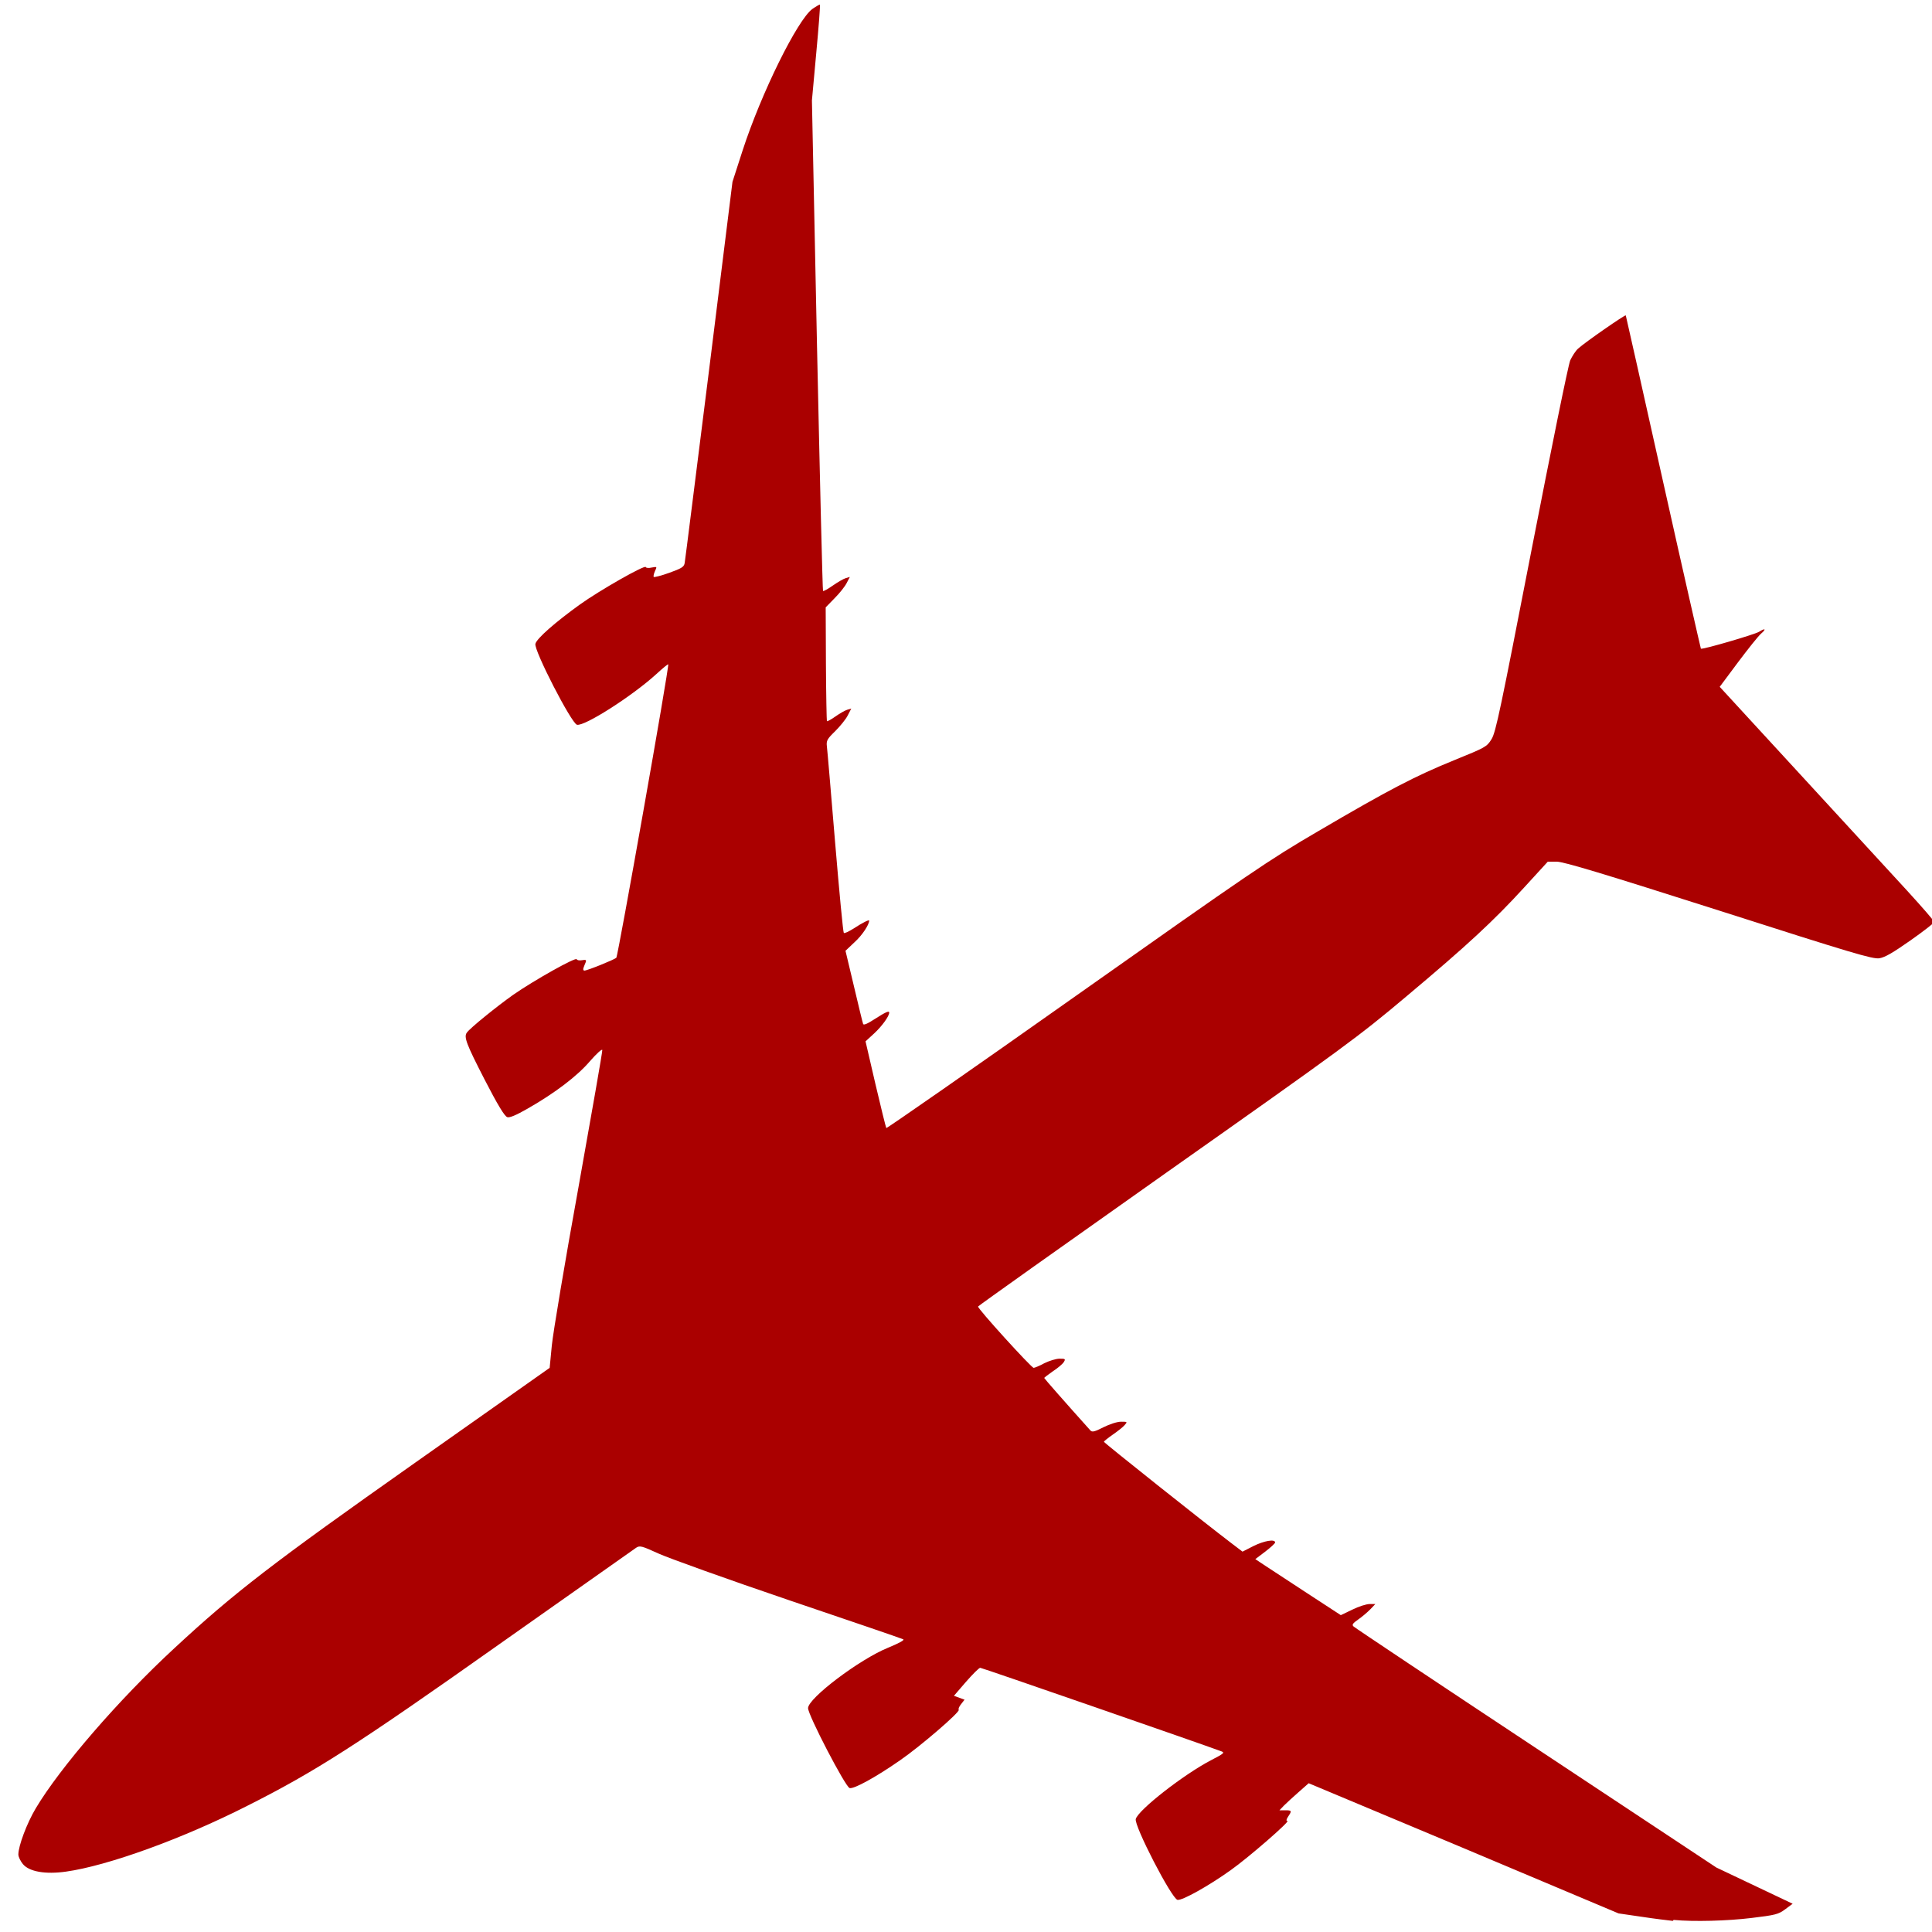<?xml version="1.0" encoding="UTF-8" standalone="no"?>
<svg
   xmlns:dc="http://purl.org/dc/elements/1.1/"
   xmlns:cc="http://creativecommons.org/ns#"
   xmlns:rdf="http://www.w3.org/1999/02/22-rdf-syntax-ns#"
   xmlns:svg="http://www.w3.org/2000/svg"
   xmlns="http://www.w3.org/2000/svg"
   xmlns:sodipodi="http://sodipodi.sourceforge.net/DTD/sodipodi-0.dtd"
   xmlns:inkscape="http://www.inkscape.org/namespaces/inkscape"
   version="1.0"
   width="40"
   height="40"
   viewBox="0 0 8 8"
   id="svg3729"
   sodipodi:docname="plane225.svg"
   inkscape:version="0.92.4 (5da689c313, 2019-01-14)">
  <defs
     id="defs3733" />
  <sodipodi:namedview
     pagecolor="#ffffff"
     bordercolor="#666666"
     borderopacity="1"
     objecttolerance="10"
     gridtolerance="10"
     guidetolerance="10"
     inkscape:pageopacity="0"
     inkscape:pageshadow="2"
     inkscape:window-width="3440"
     inkscape:window-height="1377"
     id="namedview3731"
     showgrid="false"
     inkscape:zoom="26.8"
     inkscape:cx="36.129167"
     inkscape:cy="20.338111"
     inkscape:window-x="-8"
     inkscape:window-y="477"
     inkscape:window-maximized="1"
     inkscape:current-layer="svg3729"
     fit-margin-top="0"
     fit-margin-left="0"
     fit-margin-right="0"
     fit-margin-bottom="0" />
  <path
     style="fill:#aa0000;stroke-width:0.007"
     d="m 6.927,7.954 c -0.018,-0.002 -0.077,-0.009 -0.129,-0.017 L 6.702,7.923 6.061,7.653 5.419,7.384 5.377,7.421 c -0.023,0.02 -0.051,0.046 -0.061,0.056 l -0.018,0.019 h 0.024 c 0.027,0 0.028,0.002 0.012,0.026 -0.008,0.012 -0.009,0.018 -0.003,0.018 0.013,0 -0.159,0.15 -0.235,0.204 -0.091,0.065 -0.2,0.126 -0.22,0.123 -0.024,-0.004 -0.181,-0.308 -0.173,-0.335 0.011,-0.038 0.198,-0.184 0.311,-0.243 0.056,-0.029 0.059,-0.032 0.041,-0.038 -0.072,-0.027 -0.989,-0.345 -0.996,-0.345 -0.005,0 -0.031,0.026 -0.059,0.058 l -0.05,0.058 0.022,0.008 0.022,0.008 -0.014,0.018 c -0.008,0.01 -0.013,0.02 -0.01,0.024 0.006,0.009 -0.16,0.152 -0.243,0.209 -0.102,0.071 -0.192,0.12 -0.209,0.115 -0.018,-0.006 -0.172,-0.302 -0.172,-0.331 0,-0.041 0.213,-0.202 0.331,-0.25 0.046,-0.019 0.07,-0.032 0.063,-0.035 -0.005,-0.003 -0.219,-0.076 -0.473,-0.162 C 3.011,6.539 2.769,6.452 2.727,6.433 2.657,6.401 2.649,6.399 2.634,6.409 2.625,6.415 2.37,6.595 2.068,6.808 1.477,7.226 1.305,7.336 1.023,7.478 0.753,7.615 0.445,7.726 0.273,7.75 c -0.085,0.012 -0.152,2e-4 -0.178,-0.031 -0.01,-0.012 -0.019,-0.03 -0.019,-0.04 0,-0.035 0.035,-0.129 0.072,-0.191 C 0.248,7.32 0.491,7.038 0.723,6.824 0.971,6.594 1.127,6.474 1.72,6.056 l 0.556,-0.392 0.009,-0.093 c 0.005,-0.051 0.054,-0.345 0.11,-0.653 0.055,-0.308 0.1,-0.564 0.099,-0.57 -0.001,-0.006 -0.024,0.015 -0.051,0.046 -0.053,0.062 -0.145,0.132 -0.259,0.197 -0.047,0.027 -0.074,0.038 -0.083,0.035 C 2.09,4.624 2.059,4.572 2.006,4.469 1.931,4.323 1.92,4.294 1.933,4.276 1.946,4.257 2.059,4.166 2.124,4.12 2.213,4.058 2.385,3.962 2.388,3.972 c 0.001,0.004 0.011,0.006 0.022,0.004 0.016,-0.003 0.019,-0.001 0.015,0.009 -0.003,0.007 -0.007,0.017 -0.009,0.023 -0.002,0.006 -9e-4,0.011 0.004,0.011 0.012,0 0.123,-0.045 0.132,-0.053 0.007,-0.007 0.22,-1.208 0.215,-1.215 -0.001,-0.002 -0.023,0.016 -0.049,0.04 -0.101,0.092 -0.299,0.218 -0.329,0.21 -0.023,-0.006 -0.179,-0.309 -0.172,-0.335 0.005,-0.022 0.083,-0.09 0.183,-0.162 0.082,-0.059 0.27,-0.166 0.274,-0.156 0.001,0.004 0.012,0.005 0.025,0.002 0.022,-0.004 0.022,-0.004 0.013,0.015 -0.005,0.011 -0.007,0.022 -0.005,0.024 0.002,0.002 0.031,-0.005 0.064,-0.017 0.05,-0.018 0.061,-0.024 0.064,-0.04 0.002,-0.01 0.047,-0.37 0.101,-0.799 l 0.097,-0.78 0.042,-0.13 c 0.077,-0.237 0.227,-0.541 0.289,-0.586 0.016,-0.011 0.03,-0.019 0.031,-0.018 0.002,0.002 -0.005,0.092 -0.015,0.2 l -0.018,0.197 0.021,1.014 c 0.012,0.558 0.023,1.015 0.025,1.017 0.002,0.002 0.02,-0.008 0.04,-0.022 0.02,-0.014 0.044,-0.028 0.054,-0.031 l 0.017,-0.005 -0.013,0.025 c -0.007,0.014 -0.029,0.042 -0.05,0.063 l -0.037,0.038 0.001,0.234 c 6.6e-4,0.129 0.003,0.235 0.004,0.237 0.002,0.002 0.018,-0.007 0.035,-0.019 0.017,-0.012 0.039,-0.025 0.049,-0.028 l 0.017,-0.005 -0.015,0.029 c -0.008,0.016 -0.032,0.045 -0.052,0.065 -0.033,0.032 -0.037,0.039 -0.034,0.063 0.002,0.015 0.017,0.193 0.034,0.397 0.017,0.203 0.033,0.372 0.036,0.375 0.003,0.003 0.021,-0.006 0.042,-0.019 0.035,-0.023 0.063,-0.037 0.063,-0.032 0,0.017 -0.029,0.061 -0.06,0.089 l -0.038,0.036 0.035,0.147 c 0.019,0.081 0.036,0.151 0.038,0.156 0.002,0.006 0.018,-6.6e-4 0.049,-0.021 0.044,-0.028 0.059,-0.035 0.059,-0.026 0,0.015 -0.03,0.056 -0.061,0.085 l -0.037,0.034 0.041,0.177 c 0.023,0.098 0.043,0.179 0.045,0.182 0.002,0.002 0.356,-0.244 0.786,-0.548 0.725,-0.512 0.798,-0.562 1.002,-0.681 0.293,-0.172 0.403,-0.229 0.563,-0.294 0.13,-0.053 0.135,-0.055 0.155,-0.087 0.018,-0.029 0.037,-0.122 0.166,-0.785 0.081,-0.416 0.152,-0.766 0.16,-0.784 0.008,-0.017 0.022,-0.039 0.032,-0.048 0.028,-0.026 0.197,-0.143 0.198,-0.138 8.6e-4,0.003 0.071,0.313 0.155,0.691 0.084,0.377 0.155,0.687 0.156,0.689 0.005,0.005 0.224,-0.059 0.241,-0.07 0.025,-0.016 0.031,-0.012 0.009,0.007 -0.011,0.009 -0.054,0.063 -0.096,0.119 l -0.076,0.102 0.331,0.36 c 0.182,0.198 0.382,0.416 0.444,0.483 0.062,0.068 0.113,0.126 0.113,0.131 -3.4e-4,0.004 -0.044,0.038 -0.098,0.076 -0.073,0.051 -0.105,0.07 -0.129,0.074 -0.028,0.004 -0.109,-0.02 -0.665,-0.198 -0.48,-0.153 -0.642,-0.202 -0.671,-0.202 h -0.037 l -0.097,0.106 c -0.127,0.139 -0.237,0.241 -0.491,0.454 -0.196,0.165 -0.256,0.209 -0.989,0.726 -0.429,0.303 -0.781,0.553 -0.782,0.556 -0.003,0.008 0.221,0.254 0.23,0.254 0.004,0 0.024,-0.008 0.044,-0.019 0.02,-0.01 0.049,-0.019 0.063,-0.019 0.024,0 0.026,0.001 0.018,0.014 -0.005,0.008 -0.025,0.025 -0.045,0.038 -0.02,0.014 -0.036,0.026 -0.036,0.028 0,0.002 0.085,0.099 0.191,0.217 0.007,0.008 0.017,0.006 0.054,-0.013 0.026,-0.013 0.057,-0.023 0.073,-0.023 0.027,0 0.027,3.6e-4 0.014,0.015 -0.007,0.008 -0.03,0.026 -0.049,0.039 -0.02,0.014 -0.036,0.027 -0.036,0.029 -1.75e-4,0.004 0.416,0.335 0.528,0.42 l 0.046,0.035 0.045,-0.023 c 0.044,-0.022 0.09,-0.03 0.09,-0.015 0,0.004 -0.019,0.021 -0.041,0.038 l -0.041,0.031 0.036,0.024 c 0.02,0.013 0.099,0.065 0.177,0.116 l 0.141,0.092 0.048,-0.023 c 0.026,-0.013 0.058,-0.023 0.071,-0.023 h 0.024 l -0.021,0.022 c -0.012,0.012 -0.034,0.031 -0.05,0.042 -0.023,0.016 -0.027,0.022 -0.019,0.029 0.005,0.005 0.345,0.232 0.756,0.504 l 0.746,0.494 0.158,0.075 0.158,0.075 -0.031,0.023 c -0.028,0.021 -0.041,0.024 -0.14,0.036 -0.099,0.012 -0.237,0.016 -0.322,0.008 z"
     id="path8"
     inkscape:connector-curvature="0" />
</svg>
